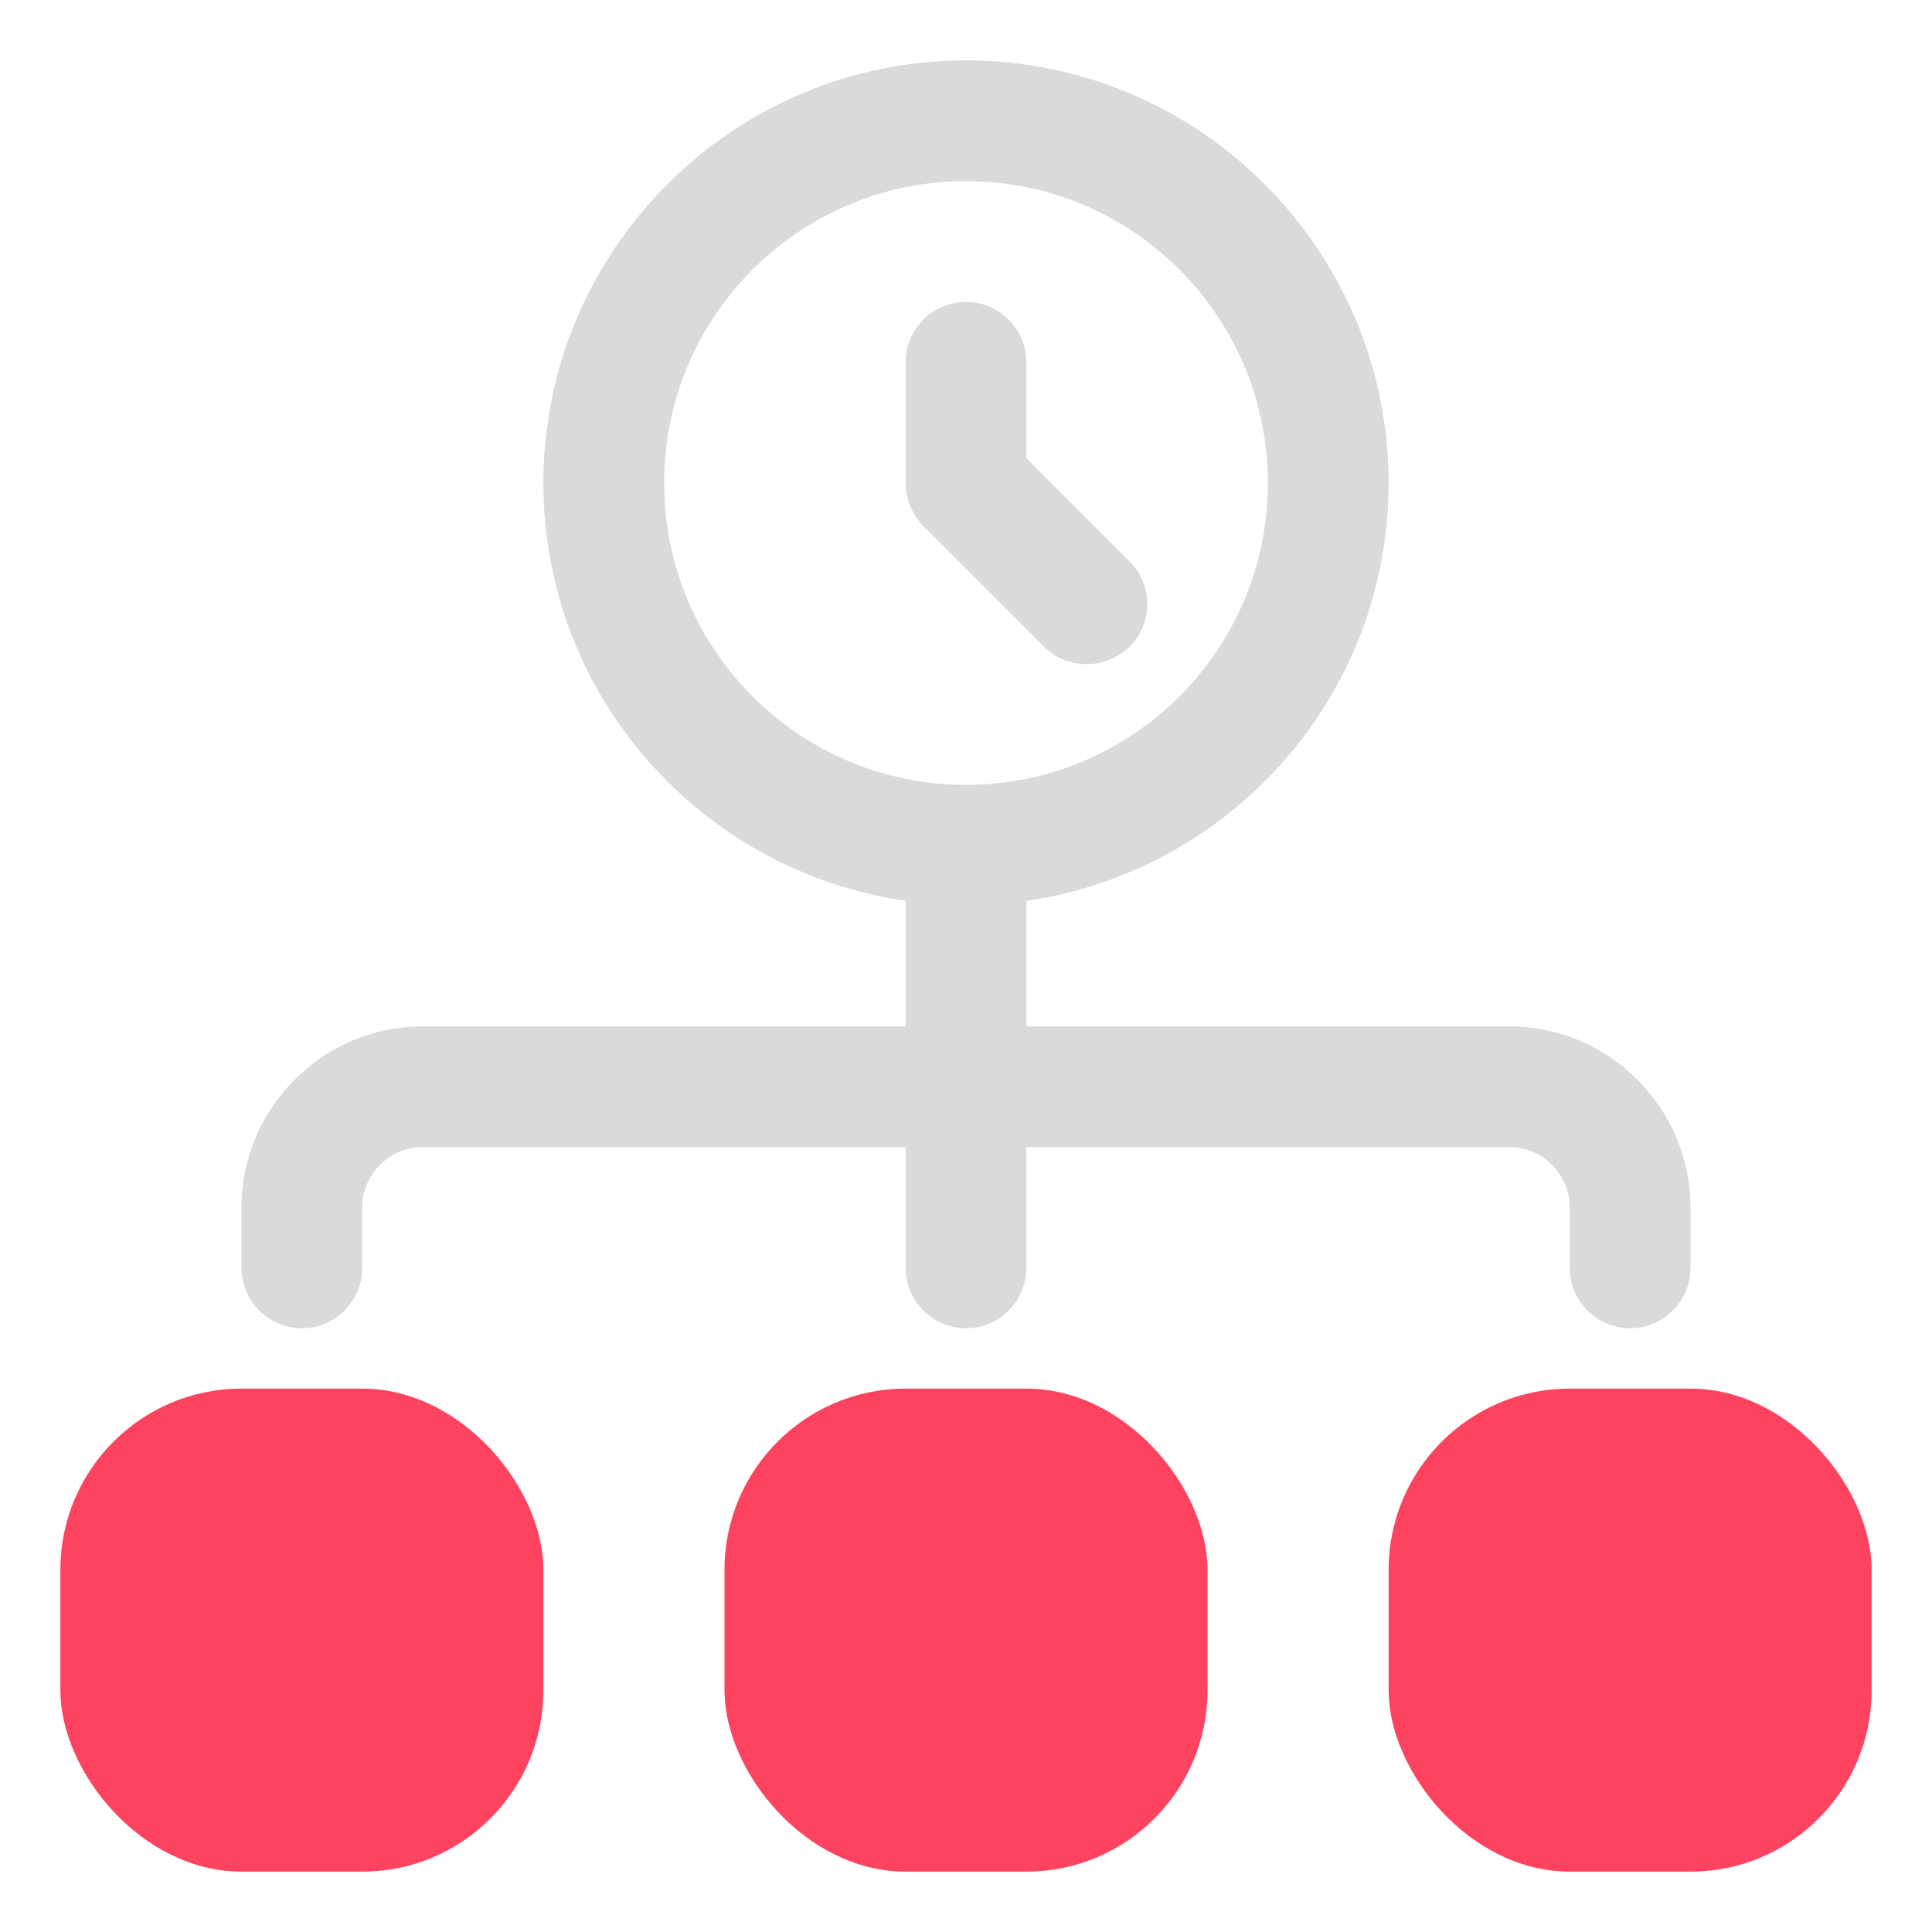<?xml version="1.0" encoding="UTF-8"?>
<svg id="OBJECT" xmlns="http://www.w3.org/2000/svg" viewBox="0 0 32 32">
  <defs>
    <style>
      .cls-1 {
        fill: #FD4360;
      }

      .cls-1, .cls-2 {
        stroke-width: 0px;
      }

      .cls-2 {
        fill: #dadada;
      }
    </style>
  </defs>
  <g>
    <path class="cls-2" d="m25,17h-8v-2.08c3.39-.49,6-3.4,6-6.92,0-3.86-3.14-7-7-7s-7,3.14-7,7c0,3.52,2.61,6.43,6,6.92v2.08H7c-1.65,0-3,1.35-3,3v1c0,.55.45,1,1,1s1-.45,1-1v-1c0-.55.45-1,1-1h8v2c0,.55.45,1,1,1s1-.45,1-1v-2h8c.55,0,1,.45,1,1v1c0,.55.45,1,1,1s1-.45,1-1v-1c0-1.65-1.35-3-3-3Zm-14-9c0-2.76,2.24-5,5-5s5,2.24,5,5-2.24,5-5,5-5-2.24-5-5Z"/>
    <path class="cls-2" d="m18,11c.26,0,.51-.1.71-.29.39-.39.39-1.02,0-1.41l-1.71-1.71v-1.59c0-.55-.45-1-1-1s-1,.45-1,1v2c0,.27.11.52.29.71l2,2c.2.2.45.29.71.29Z"/>
  </g>
  <g>
    <rect class="cls-1" x="12" y="23" width="8" height="8" rx="3" ry="3"/>
    <rect class="cls-1" x="1" y="23" width="8" height="8" rx="3" ry="3"/>
    <rect class="cls-1" x="23" y="23" width="8" height="8" rx="3" ry="3"/>
  </g>
</svg>